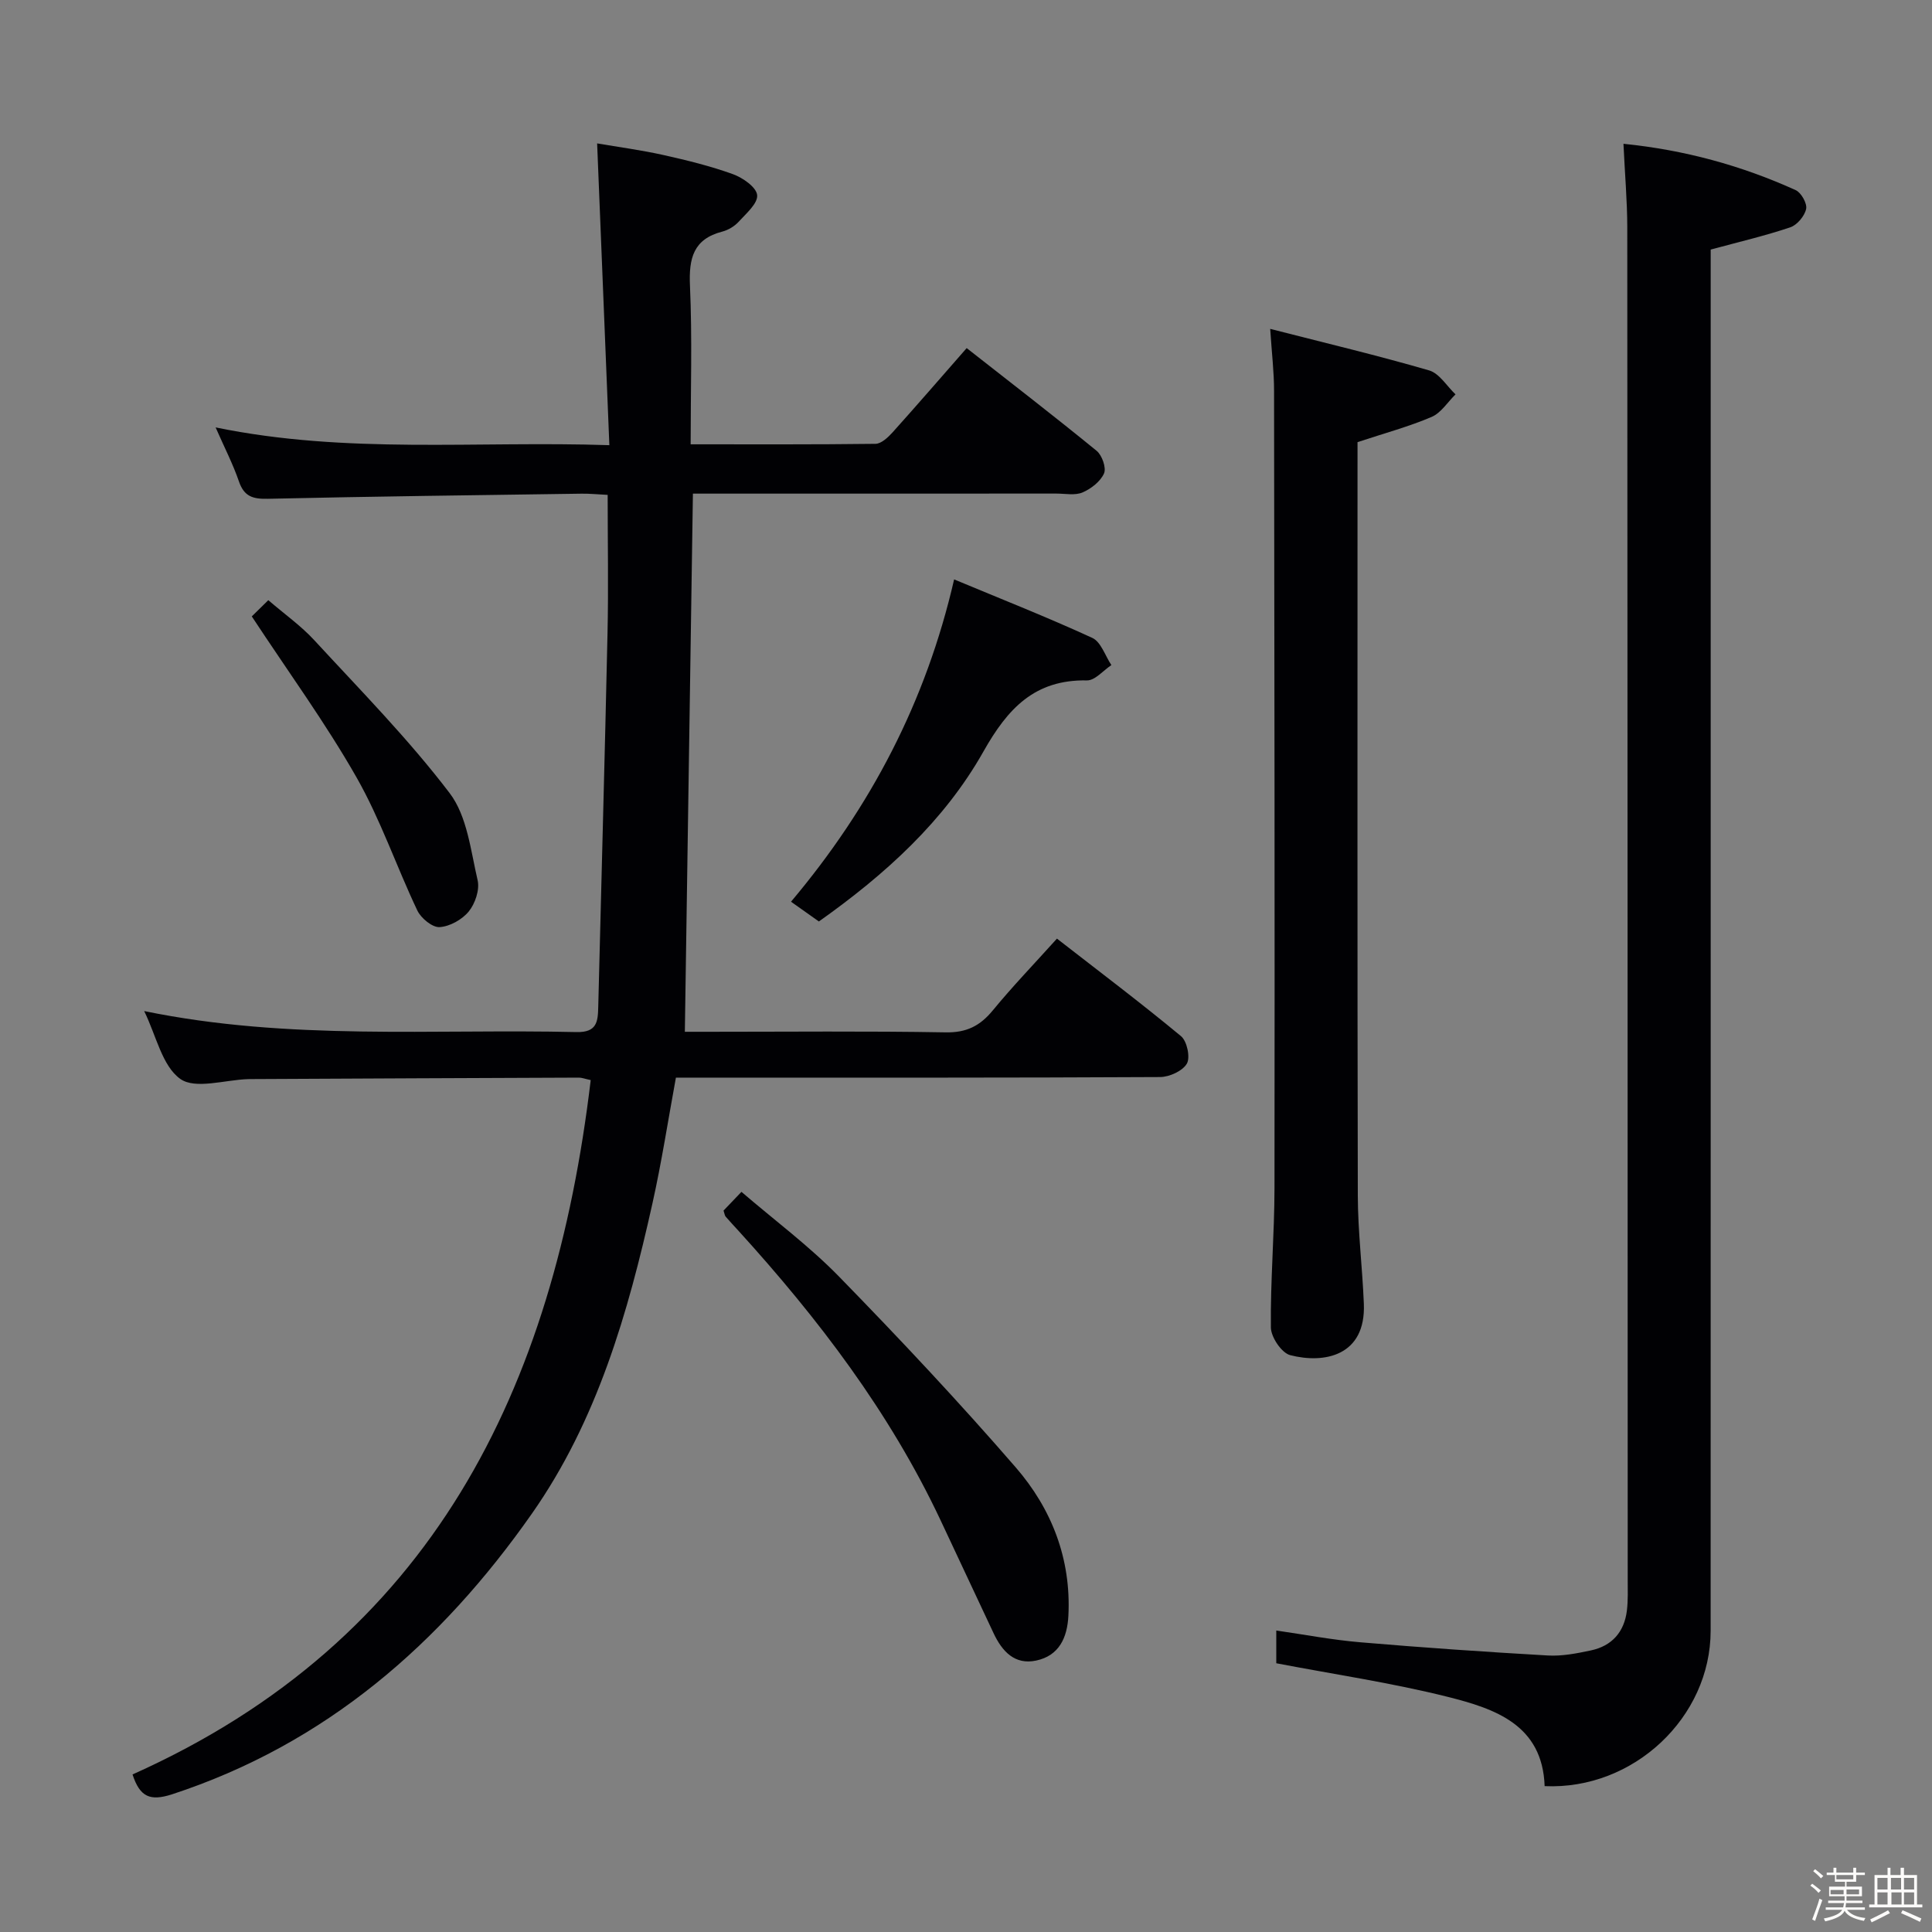 <svg enable-background="new 0 0 400 400" viewBox="0 0 400 400" xmlns="http://www.w3.org/2000/svg"><rect x="0" y="0" width="400" height="400" fill="#808080" stroke="none"/><path d="m374.8 390.4.4-.4c.7.5 1.3 1 1.8 1.4l-.5.5c-.5-.6-1.1-1.1-1.7-1.5zm1 7.3-.6-.3c.5-1.4 1.1-2.8 1.5-4.3.2.1.4.2.6.3-.5 1.3-1 2.8-1.5 4.3zm-.4-10.3.4-.4c.4.3 1 .8 1.7 1.4l-.5.5c-.4-.5-1-1-1.6-1.5zm2.5.3h1.7v-1h.6v1h3.5v-1h.6v1h1.8v.5h-1.8v1.4h-2v1h3.2v2h-3.2v.9h3.3v.5h-3.4c0 .3-.1.6-.1.9h4v.5h-3.7c.7.9 1.9 1.5 3.8 1.7-.1.2-.2.4-.3.6-2.1-.4-3.5-1.1-4-2.1-.4 1-1.8 1.7-4 2.2-.1-.2-.2-.4-.3-.6 2.1-.4 3.4-1 3.8-1.8h-3.4v-.5h3.6c.1-.3.1-.6.2-.9h-3.3v-.5h3.4c0-.3 0-.6 0-.9h-3.2v-2h3.3v-1h-2.1v-1.4h-1.7v-.5zm1.1 3.5v1h2.7c0-.3 0-.4 0-.4 0-.1 0-.2 0-.2 0-.1 0-.2 0-.3h-2.7zm1.2-3v.9h3.5v-.9zm4.7 3h-2.6v.6.4h2.6z" fill="#fcfbfa"/><path d="m393.6 386.7h.6v1.5h2.7v6.1h1.1v.6h-11v-.6h1.1v-6.1h2.7v-1.5h.6v1.5h2.1v-1.5zm-2.7 8.8.4.6c-1.2.6-2.5 1.3-3.8 1.9-.1-.2-.2-.4-.3-.6 1.2-.6 2.5-1.2 3.7-1.9zm-2.2-6.7v2.4h2.1v-2.4zm0 3v2.5h2.1v-2.5zm2.8-3v2.4h2.1v-2.4zm.1 3v2.5h2.1v-2.5h-2.2zm5.9 6.1c-1.4-.7-2.7-1.3-3.9-1.8l.3-.6c1.5.6 2.7 1.2 3.9 1.7zm-1.2-9.1h-2.1v2.4h2.1zm-2.1 3v2.5h2.1v-2.5z" fill="#fcfbfa"/><g fill="#010104"><path d="m27.44 367.38c62.16-27.82 87.24-79.85 94.86-143.76-1.22-.26-1.85-.52-2.47-.51-22.49.08-44.98.19-67.47.3-.33 0-.67 0-1 .01-4.79.15-10.92 2.17-14.03-.04-3.77-2.69-4.98-8.96-7.48-14.05 29.96 6.17 59.8 3.66 89.5 4.35 4.26.1 4.44-2.17 4.51-5.24.63-25.78 1.36-51.56 1.92-77.34.21-9.44.03-18.89.03-28.64-2.2-.11-3.82-.28-5.44-.25-21.64.31-43.28.57-64.91 1.06-3.09.07-4.92-.46-5.99-3.59-1.22-3.57-2.98-6.97-4.83-11.19 27.16 5.59 53.93 2.76 81.52 3.68-.85-21.03-1.68-41.38-2.53-62.48 4.44.76 9.13 1.38 13.74 2.41 4.85 1.08 9.72 2.28 14.38 3.96 2.04.74 4.85 2.7 5.01 4.33.17 1.72-2.28 3.82-3.84 5.53-.86.94-2.15 1.71-3.38 2.03-6 1.55-6.94 5.54-6.69 11.18.48 10.77.14 21.57.14 32.86 13.05 0 25.66.06 38.27-.1 1.19-.02 2.57-1.31 3.5-2.33 5.09-5.66 10.06-11.42 15.38-17.49 9.23 7.24 18.17 14.13 26.91 21.27 1.12.92 2.03 3.52 1.53 4.67-.74 1.67-2.67 3.18-4.44 3.94-1.56.67-3.61.24-5.44.24-23.16.01-46.32.01-69.48.01-1.81 0-3.63 0-5.76 0-.56 37.14-1.11 73.98-1.67 111.42h5.01c16.33 0 32.66-.17 48.99.12 4.32.08 7.12-1.34 9.76-4.55 4.1-4.99 8.59-9.65 13.28-14.86 8.77 6.82 17.39 13.32 25.69 20.2 1.24 1.03 1.95 4.38 1.21 5.68-.88 1.52-3.61 2.77-5.54 2.78-31.32.17-62.65.12-93.97.12-1.99 0-3.98 0-6.28 0-1.63 8.86-2.96 17.54-4.87 26.09-5.04 22.64-11.44 44.91-24.93 64.16-18.87 26.92-42.7 47.74-74.63 58.17-4.39 1.38-6.54.57-8.07-4.15z"/><path d="m336.12 29.77c12.68 1.28 24.43 4.51 35.65 9.59 1.15.52 2.42 2.78 2.17 3.91-.33 1.48-1.87 3.32-3.3 3.8-5.17 1.74-10.5 2.99-16.46 4.6v6.02c0 93.31.01 186.63-.01 279.94 0 17.91-15.95 33-34.37 32.17-.43-12.7-10.28-16.03-20.05-18.48-11.55-2.9-23.38-4.64-35.51-6.96 0-1.61 0-3.88 0-6.78 5.83.84 11.61 1.95 17.44 2.44 12.91 1.1 25.83 1.99 38.77 2.73 2.94.17 5.97-.42 8.89-1.04 4.38-.92 6.95-3.81 7.49-8.26.26-2.14.17-4.33.17-6.49-.02-93.31-.03-186.63-.09-279.94-.01-5.47-.5-10.94-.79-17.25z"/><path d="m262.98 68.09c11.51 2.95 22.29 5.51 32.91 8.6 2.12.62 3.66 3.26 5.46 4.96-1.63 1.6-2.99 3.83-4.95 4.67-4.68 2-9.65 3.34-15.34 5.22v4.58c0 50.47-.05 100.95.06 151.42.02 7.46.95 14.92 1.25 22.39.44 10.82-8.22 12.46-15.25 10.64-1.78-.46-3.98-3.73-4-5.74-.11-9.63.74-19.27.75-28.91.06-54.97-.01-109.94-.09-164.91.01-3.92-.47-7.83-.8-12.92z"/><path d="m149.8 250.64c1.01-1.05 2.12-2.22 3.71-3.88 6.84 5.88 14.05 11.23 20.23 17.57 12.52 12.84 24.81 25.92 36.55 39.47 7.44 8.58 11.5 18.94 10.91 30.69-.23 4.6-1.93 8.29-6.66 9.31-4.47.96-7.08-1.93-8.84-5.68-3.67-7.81-7.32-15.63-11-23.44-10.52-22.32-25.28-41.68-41.78-59.83-.89-.98-1.81-1.95-2.68-2.96-.2-.23-.22-.61-.44-1.25z"/><path d="m197.54 119.96c9.69 4.04 19.27 7.82 28.61 12.11 1.8.83 2.66 3.7 3.95 5.63-1.68 1.11-3.39 3.2-5.05 3.17-10.84-.2-16.41 5.8-21.46 14.76-8.11 14.37-20.28 25.4-34.05 35.15-1.84-1.3-3.67-2.61-5.77-4.09 16.5-19.59 27.95-41.42 33.77-66.73z"/><path d="m52.13 127.62c.75-.74 1.92-1.89 3.42-3.36 3.37 2.9 6.77 5.3 9.53 8.3 9.55 10.36 19.5 20.46 28.01 31.64 3.63 4.76 4.36 11.88 5.8 18.06.45 1.95-.51 4.82-1.84 6.45-1.37 1.68-3.92 3.11-6.04 3.24-1.5.09-3.84-1.84-4.6-3.43-4.34-9.13-7.62-18.84-12.6-27.58-6.39-11.22-14.04-21.71-21.68-33.32z"/></g></svg>